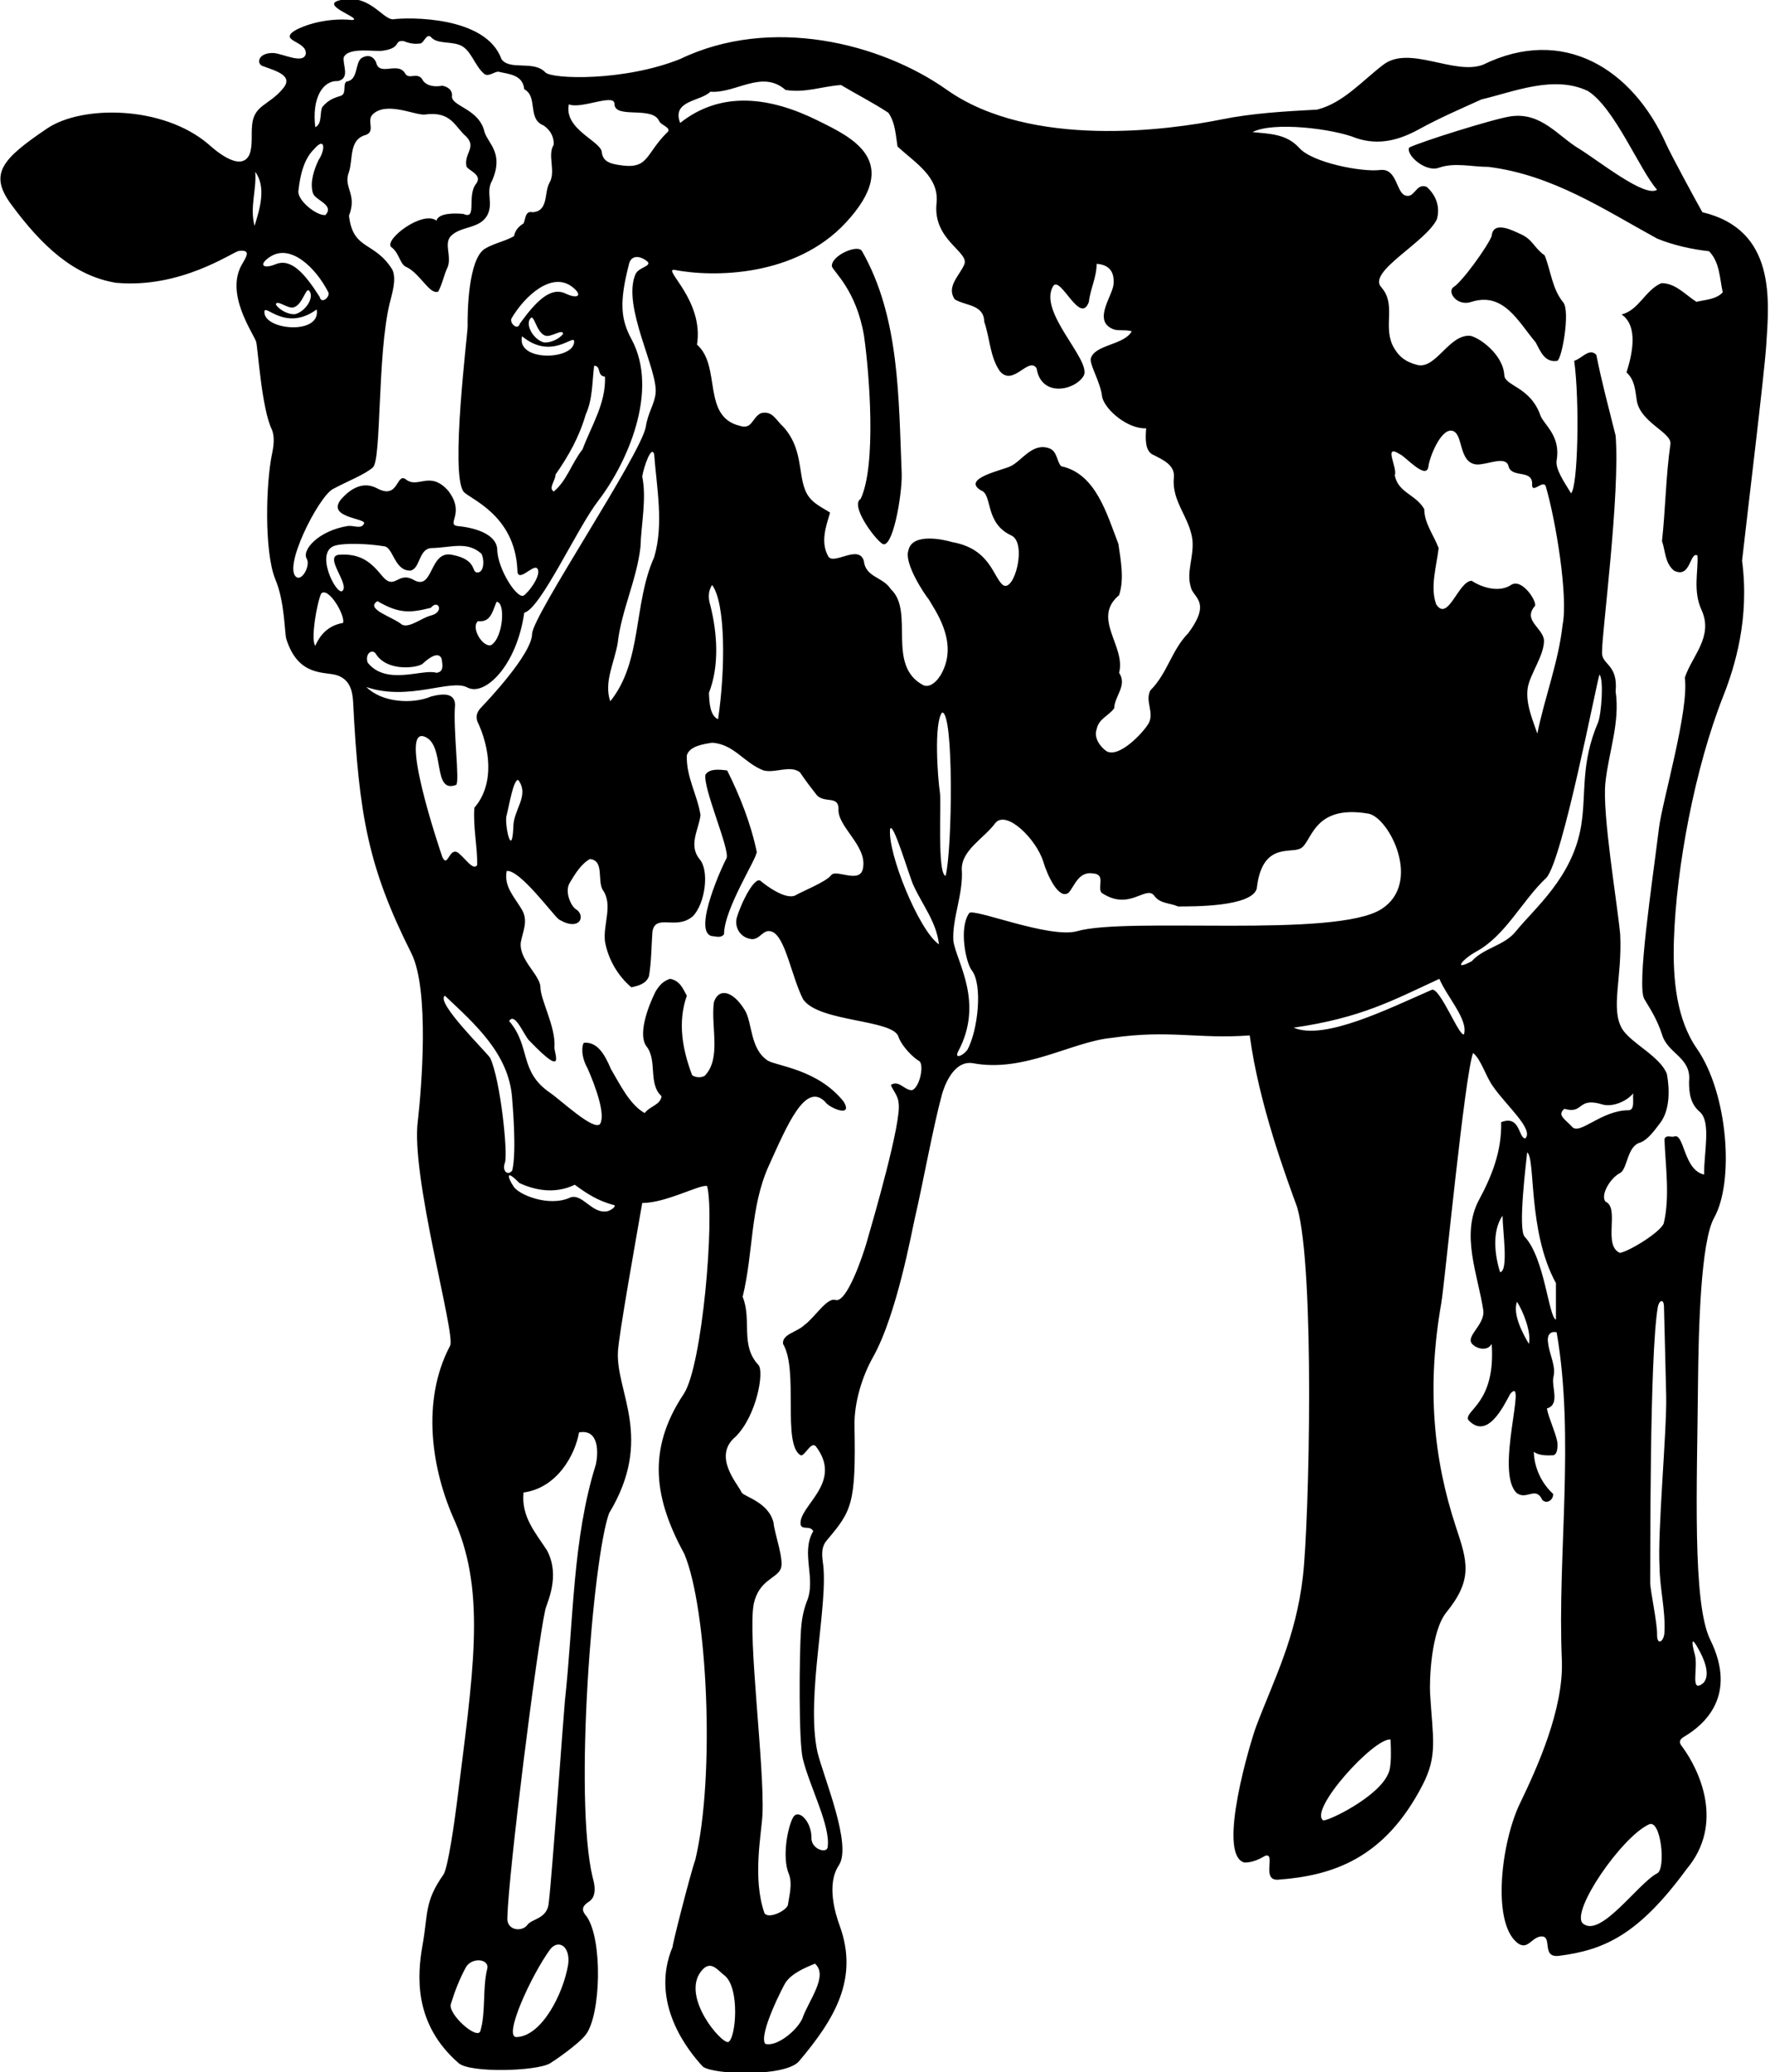 <?xml version="1.0" encoding="UTF-8"?>
<svg xmlns="http://www.w3.org/2000/svg" xmlns:xlink="http://www.w3.org/1999/xlink" width="529pt" height="619pt" viewBox="0 0 529 619" version="1.1">
<g id="surface1">
<path style=" stroke:none;fill-rule:nonzero;fill:rgb(0%,0%,0%);fill-opacity:1;" d="M 508.789 63.391 C 506.586 59.508 499.309 46.035 498.023 43.148 C 487.938 20.496 467.188 7.617 443.262 19.32 C 434.676 22.617 421.207 13.344 413.402 19.355 C 407.176 24.086 401.449 30.773 393.656 32.742 C 383.887 33.27 374.34 33.801 365.016 35.688 C 349.527 38.828 308.094 44.566 282.969 26.816 C 263.152 12.816 230.312 4.641 203.277 17.629 C 186.469 24.363 164.953 23.664 162.977 21.617 C 159.527 17.895 152.316 21.207 149.855 17.629 C 145.203 4.641 121.754 5.152 117.426 5.77 C 114.051 5.648 110.203 -2.398 101.055 0.211 C 96.035 1.801 108.629 5.648 105.254 5.98 C 99.375 5.352 92.359 6.699 87.934 9.234 C 83.441 12.297 91.715 12.277 91.398 16.055 C 90.785 19.293 84.578 16.055 81.848 15.848 C 76.969 15.617 76.441 19.293 78.805 19.836 C 82.926 21.316 87.602 22.719 84.688 26.309 C 80.43 31.559 75.836 31.266 75.34 37.465 C 75.043 40.457 75.57 43.258 74.605 46.07 C 71.902 52.078 63.246 43.883 62.199 42.996 C 48.598 31.484 24.473 31.363 14.074 38.383 C 0.57 47.504 -3.367 51.926 3.301 60.996 C 12.473 73.465 22.035 82.375 34.621 84.469 C 54.055 86.285 69.516 75.273 71.348 74.965 C 74.961 74.496 73.805 76.43 72.461 78.719 C 66.996 87.684 75.84 99.652 76.559 102.121 C 77.082 103.918 78.176 122.266 81.324 128.461 C 82.102 130.68 81.82 133.137 81.297 135.602 C 79.477 144.188 78.918 164.766 82.266 172.992 C 85.188 179.867 84.988 189.121 85.598 190.969 C 89.211 202.258 97.047 200.527 100.738 201.715 C 104.465 202.973 105.355 206.148 105.539 209.758 C 107.27 243.73 110.059 259.086 122.938 284.742 C 128.453 295.73 125.945 325.398 124.895 334.672 C 122.617 351.121 136.266 398.688 134.535 401.961 C 125.809 418.441 128.918 439.098 136.062 454.672 C 145.359 476.352 141.367 499.859 136.488 539 C 135.891 543.812 133.879 558.047 132.539 559.953 C 126.82 568.082 127.98 571.461 126.297 580.953 C 124.703 589.902 123.48 604.496 137.098 616.305 C 140.504 619.258 160.215 618.734 164.367 616.359 C 165.219 615.875 172.918 610.668 175.113 607.727 C 179.582 601.746 180.16 579.441 175.359 572.508 C 174.047 570.984 173.523 569.762 175.777 568.203 C 178.945 566.438 177.34 561.688 177.129 560.812 C 171.449 537.227 177.148 465.551 182.035 452.02 C 195.562 429.648 184.02 415.832 184.68 403.77 C 184.949 398.594 190.156 369.742 191.941 359.352 C 199.234 359.332 209.469 353.578 211.355 354.312 C 213.656 363.809 209.906 408.066 204.352 416.387 C 192.922 433.508 195.91 448.367 204.535 464.195 C 211.402 480.484 213.828 530.52 207.789 555.609 C 206.473 559.117 200.344 583.129 201.105 581.355 C 193.891 598.184 205.84 612.832 210.078 617.336 C 213.195 619.754 234.57 620.484 238.766 615.762 C 249.344 603.242 256.77 591.16 250.949 575.203 C 249.664 571.672 246.93 562.859 250.699 557.199 C 254.723 551.156 246.301 531.324 244.312 523.391 C 240.691 506.613 247.863 478.629 245.887 466.402 C 245.578 463.816 245.59 461.836 247.184 460.023 C 254.512 451.34 255.848 449.297 255.383 425.973 C 255.242 418.809 257.766 410.992 260.914 405.398 C 268.055 392.703 272.559 367.527 273.445 363.758 C 275.801 353.734 278.855 336.676 281.52 326.945 C 281.996 325.199 284.703 316.656 290.699 317.578 C 306.109 320.5 320.305 311.172 332.184 310.035 C 349.516 307.5 357.867 310.441 373.508 309.289 C 376.254 329.945 384.633 352.215 387.676 360.609 C 393.027 378.871 391.301 454.43 389.395 470.934 C 387.273 489.281 380.836 501.43 375.441 515.668 C 373.883 519.785 363.539 553.855 371.828 556.344 C 374.137 556.449 376.34 555.398 378.125 554.348 C 381.5 553.316 376.777 561.887 382.035 561.484 C 398.203 560.281 413.812 555.281 425.211 533.102 C 429.703 524.355 428.238 519.352 427.418 506.074 C 427.16 501.926 427.703 487.234 432.285 481.613 C 440.363 471.707 438.496 466.273 435.125 456.09 C 428.43 435.852 426.336 414.473 430.766 389.203 C 431.754 383.555 437.734 321.254 440.254 314.535 C 442.668 316.426 443.945 321.375 446.219 324.523 C 450.102 330.191 458.465 337.293 455.895 340.039 C 453.793 340.145 454.441 332.922 448.652 335.211 C 448.859 343.922 445.816 351.375 442.039 358.406 C 436.477 368.797 441.727 380.867 443.301 391.359 C 443.945 396.066 437.004 399.547 440.57 401.961 C 442.039 403.113 444.77 403.43 445.816 401.438 C 447.094 419.156 437.648 421.254 438.785 424.105 C 444.473 430.352 449.387 420.012 451.379 416.34 C 456.715 410.234 446.57 439.969 453.375 446.039 C 456.312 448.141 459.039 443.836 460.93 448.035 C 462.312 449.414 464.289 448.035 464.184 446.25 C 460.723 443.102 458.516 438.379 458.41 433.656 C 459.777 434.809 462.504 434.809 464.184 434.703 C 465.285 434.547 465.637 432.801 465.441 430.719 C 464.812 427.57 462.941 423.879 462.312 420.73 C 466.301 419.574 463.711 414.504 464.238 411.461 C 465.18 408.102 462.977 404.531 462.66 400.965 C 462.348 399.285 463.012 397.465 465.234 397.973 C 470.723 429.688 465.426 464.57 466.785 495.758 C 467.43 510.574 459.254 528.371 454.234 538.781 C 448.773 550.105 445.754 573.914 453.375 580.273 C 456.418 582.688 457.469 579.117 460.195 578.488 C 464.395 577.754 460.391 584.801 465.785 584.25 C 479.555 582.527 489.734 577.879 504.066 558.336 C 515.465 544.785 507.961 528.828 502.805 521.816 C 501.309 520.066 502.41 519.32 503.637 518.586 C 509.305 515.18 519.391 506.523 511.145 489.809 C 505.754 478.883 507.203 443.969 507.473 413.906 C 507.625 396.84 508.316 370.879 512.297 363.777 C 518.379 352.934 516.438 326.605 507.148 313.238 C 501.078 304.504 499.91 292.602 500.277 280.938 C 500.965 259.219 506.516 229.488 515.012 207.98 C 518.543 199.043 522.93 184.711 520.648 167.5 C 522.117 154.383 527.328 111.551 527.863 103.27 C 528.742 89.809 530.957 68.668 508.789 63.391 Z M 448.336 380.027 C 446.762 375.094 445.816 367.852 449.07 363.129 C 449.07 367.535 450.941 379.625 448.336 380.027 Z M 170.008 31.168 C 173.684 32.691 183.492 27.863 183.648 30.961 C 183.547 35.684 194.863 31.535 196.961 36.086 C 197.469 37.359 200.34 37.992 199.707 39.25 C 192.543 46.148 194.195 50.934 184.57 49.219 C 182.324 48.82 180.211 48.246 179.871 45.547 C 179.82 42.207 168.449 38.707 170.008 31.168 Z M 191.941 142.312 C 192.414 139.461 194.688 132.812 195.512 135.699 C 196.246 145.672 198.449 156.48 195.512 166.449 C 189.215 180.41 192.047 197.516 182.391 209.48 C 180.398 203.812 183.648 197.832 184.594 192.164 C 185.75 182.191 190.262 173.379 191.418 163.406 C 191.629 156.375 193.305 149.027 191.941 142.312 Z M 171.598 102.027 C 171.598 107.625 154.203 108.133 156.031 100.453 C 164.898 107.781 171.598 99.578 171.598 102.027 Z M 158.406 95.277 C 159.637 93.281 160.105 99.195 162.926 100.254 C 164.59 100.922 168.242 98.027 168.289 99.742 C 166.957 101.512 163.969 102.598 162.328 102.227 C 159.352 101.258 157.066 97.121 158.406 95.277 Z M 166.02 141.785 C 170.008 136.016 173.051 130.66 175.047 123.84 C 177.145 119.223 176.934 114.5 177.562 109.254 C 179.766 109.254 178.297 112.297 180.816 112.508 C 181.133 120.48 176.723 127.199 174.102 134.23 C 170.848 138.324 169.379 143.676 165.492 146.824 C 163.816 145.777 166.02 143.57 166.02 141.785 Z M 171.035 85.703 C 174.281 88.219 172.75 89.453 169.125 87.723 C 164.59 85.559 160.352 89.824 155.383 96.641 C 154.684 99.004 152.141 96.352 152.891 95.082 C 157.055 88.059 165.066 81.086 171.035 85.703 Z M 89.195 56.883 C 89.719 52.371 90.77 47.539 93.918 44.496 C 97.258 40.633 97.258 44.828 95.176 47.855 C 93.918 50.586 92.555 54.363 93.496 57.617 C 94.109 59.871 100.059 61.098 97.277 64.23 C 94.809 64.598 88.688 59.871 89.195 56.883 Z M 76.074 67.48 C 74.605 61.816 76.707 56.883 76.285 51.32 C 79.645 55.938 77.648 62.445 76.074 67.48 Z M 80.566 76.809 C 86.801 72.555 94.379 80 98.109 87.266 C 98.785 88.574 96.086 91.07 95.531 88.668 C 90.984 81.566 87.008 77.051 82.352 78.938 C 78.629 80.449 77.172 79.121 80.566 76.809 Z M 88.258 93.824 C 86.598 94.098 83.684 92.832 82.461 90.988 C 82.609 89.277 86.082 92.391 87.781 91.816 C 90.66 90.934 91.488 85.059 92.594 87.125 C 93.82 89.047 91.289 93.035 88.258 93.824 Z M 79.02 93.07 C 79.168 90.625 85.359 99.219 94.652 92.438 C 96.016 100.211 78.68 98.656 79.02 93.07 Z M 91.715 166.977 C 92.711 168.848 90.609 173.047 88.879 172.539 C 83.965 170.422 95.16 148.383 99.48 146.09 C 104.211 143.562 108.961 141.797 111.48 139.594 C 114.035 137.027 112.746 106.039 116.453 90.633 C 117.094 87.961 118.613 83.477 117.273 80.574 C 111.953 71.941 105.48 74.914 104.309 64.438 C 106.879 57.773 102.418 56.043 104.309 51.32 C 105.566 47.539 104.203 41.664 109.344 40.301 C 112.301 39.234 109.504 36.086 111.34 34.215 C 115.449 30.137 124.02 34.512 126.977 34.215 C 134.867 33.109 135.914 37.836 139.258 40.719 C 142.613 44.078 138.574 45.738 139.414 49.727 C 140.043 50.988 144.312 52.176 142.301 54.887 C 139.414 58.473 142.738 65.82 138.52 63.914 C 136.301 63.68 131.098 63.496 130.441 65.906 C 126.242 62.758 114.75 71.594 116.902 73.777 C 119.473 75.617 119.473 79.113 121.57 79.812 C 125.648 81.824 128.445 88.156 130.965 87.109 C 132.227 84.801 132.645 82.176 133.801 79.762 C 135.039 76.492 132.594 72.816 134.742 70.527 C 137.684 67.48 143.246 68.426 145.555 64.438 C 147.637 60.746 145.012 57.426 147.129 53.84 C 150.609 45.703 145.887 42.906 144.82 39.461 C 143.262 32.586 135.391 31.887 135.059 28.965 C 135.371 26.867 133.816 25.938 132.227 25.605 C 130.336 25.922 127.867 25.938 126.453 24.137 C 125.07 21.215 122.445 23.84 121.203 22.145 C 119.105 18.051 113.332 23.09 112.391 18.574 C 111.73 17.102 110.289 16.055 108.086 17.316 C 106.004 18.77 107.141 23.93 103.574 24.348 C 102.312 25.188 103.73 28.039 101.789 28.648 C 99.27 29.387 97.957 30.102 96.383 31.887 C 95.457 33.41 96.438 36.941 94.23 37.992 C 93.152 29.336 96.453 23.949 101.004 24.227 C 104.781 23.316 102.312 19.309 102.734 17.105 C 104.254 13.871 112.477 15.617 114.594 15.113 C 120.156 14.273 117.551 11.945 120.68 12.277 C 122.148 12.906 123.723 13.223 125.402 13.012 C 126.645 13.172 127.344 9.848 128.762 11.02 C 130.441 13.117 134.324 12.383 137.051 13.328 C 140.828 14.48 141.672 19.625 144.82 22.145 C 146.062 22.965 147.809 21.391 148.91 21.41 C 151.953 22.145 156.258 22.246 156.68 26.656 C 160.875 28.859 157.52 35.578 162.449 37.465 C 164.254 38.707 165.598 40.613 165.492 43.238 C 163.5 46.387 166.23 51.109 164.234 54.574 C 162.555 57.512 164.023 63.074 159.195 63.391 C 156.887 62.863 157.098 65.488 156.469 66.746 C 155.105 67.586 153.949 68.742 153.633 70.527 C 151.238 71.988 147.605 72.668 144.945 74.285 C 139.914 77.355 139.688 93.477 139.758 97.484 C 139.797 99.637 134.516 141.387 138.52 146.824 C 140.199 149.027 153.879 153.613 154.633 170.246 C 154.578 174.426 159.18 168.672 160.457 169.703 C 161.977 170.945 159.18 175.668 156.68 177.785 C 154.805 179.516 148.598 169.914 148.598 163.934 C 148.16 159.227 141.25 157.531 136.527 157.109 C 133.465 156.43 139.062 153.277 133.992 146.633 C 128.43 140.336 124.895 146.18 121.223 143.133 C 118.422 141.211 119.176 149.273 112.824 145.934 C 108.68 143.676 105.148 145.879 102.734 148.293 C 96.211 154.68 109.504 154.68 108.82 156.375 C 107.98 158.16 105.957 156.93 103.992 157.109 C 95.16 158.527 90.035 164.352 91.715 166.977 Z M 146.812 192.688 C 144.332 193.516 140.637 187.562 142.824 185.551 C 146.496 185.973 147.109 183.016 148.387 179.781 C 151.133 179.691 150.438 190.422 146.812 192.688 Z M 102.523 186.078 C 98.852 186.707 96.035 188.789 94.23 192.898 C 92.762 191.219 94.758 179.781 96.016 177.262 C 98.219 175.266 103.258 183.871 102.523 186.078 Z M 101.266 165.715 C 96.734 166.223 104.621 174.637 102.312 176.527 C 100.512 177.965 93.586 164.301 100.527 162.883 C 103.379 162.199 109.766 162.359 114.906 163.195 C 117.551 163.602 117.898 170.598 122.676 170.438 C 125.594 169.898 125.07 164.125 128.762 163.723 C 134.84 163.629 139.57 161.52 143.875 165.402 C 144.82 167.188 144.66 170.598 143.035 170.965 C 140.465 171.473 143.262 167.273 135.059 165.715 C 128.234 164.352 129.617 176.543 123.723 173.273 C 118.773 170.422 118.074 176.719 114.148 171.965 C 111.211 168.398 108.102 165.176 101.266 165.715 Z M 112.391 195.418 C 115.949 200.906 125.371 199.441 126.453 198.145 C 128.234 196.469 131.191 194.387 132.016 196.887 C 132.227 198.566 132.766 200.684 130.441 200.98 C 126.469 199.633 115.445 205.004 109.852 197.883 C 109.012 195.051 111.426 193.688 112.391 195.418 Z M 112.809 179.57 C 119.309 183.391 122.66 183.09 128.762 181.562 C 130.965 178.836 132.941 182.84 128.762 183.871 C 125.926 184.605 122.465 187.652 120.156 186.602 C 117.375 184.238 108.977 181.965 112.809 179.57 Z M 126.977 220.082 C 133.168 222.602 129.094 237.238 136.316 234.461 C 137.488 233.742 135.371 217.879 136.004 210.531 C 135.914 207.152 132.844 207.008 128.875 208.039 C 123.207 210.453 114.121 209.848 109.504 205.23 C 122.242 209.59 134.867 202.605 139.766 205.406 C 145.012 208.027 154.457 198.758 156.68 183.031 C 161.629 181.789 172.328 158.004 178.797 149.586 C 187.289 138.539 197.137 116.859 188.738 101.328 C 185.504 95.348 185.062 90.273 187.953 79.027 C 188.215 77.539 189.441 75.965 192.152 77.242 C 196.438 79.465 191.016 79.465 189.949 81.859 C 185.766 91.359 196.785 110.602 195.93 117.543 C 195.562 120.922 193.637 123.195 192.992 127.617 C 191.188 136.312 159.195 183.871 159.035 189.301 C 159.004 195.434 145.059 210.004 144.379 210.719 C 143.195 211.965 142.016 213.09 142.613 215.359 C 146.395 223.23 147.969 234.145 141.773 241.281 C 141.355 246.949 142.719 253.141 142.613 258.387 C 141.512 260.152 139.414 256.832 137.051 254.82 C 134.219 252.723 133.902 259.438 132.227 256.078 C 131.172 253.016 118.949 216.773 126.977 220.082 Z M 153.426 247.055 C 153.004 257.023 150.609 245.637 151.43 243.484 C 152.164 240.652 153.426 232.781 154.895 232.988 C 158.355 237.711 153.406 241.789 153.426 247.055 Z M 145.555 588.352 C 144.188 594.23 145.238 601.051 143.559 606.719 C 142.562 609.465 133.816 601.594 134.742 598.641 C 135.898 594.859 137.367 591.082 139.258 587.617 C 141.164 584.453 146.586 585.152 145.555 588.352 Z M 150.906 347.281 C 151.852 344.449 149.559 322.602 146.523 316.074 C 145.828 314.672 129.969 299.336 132.961 297.43 C 141.953 305.914 152.098 314.758 153.051 327.996 C 153.148 329.359 154.473 343.816 153.109 349.59 C 152.008 351.285 149.91 350.062 150.906 347.281 Z M 169.797 586.883 C 168.375 595.414 161.977 608.242 154.367 608.504 C 150.258 608.59 158.777 590.031 164.445 582.266 C 166.875 579.207 170.551 581.305 169.797 586.883 Z M 178.09 437.434 C 171.07 459.734 171.449 484.23 168.82 508.191 C 168.578 510.395 164.969 560.438 164.023 568.203 C 163.727 573.258 158.863 573.117 157.605 575.008 C 156.047 577.16 151.309 576.758 151.641 572.715 C 152.008 558.914 160.465 492.25 162.949 480.922 C 163.449 478.652 167.574 470.93 163.5 463.148 C 160.035 457.797 155.734 453.07 156.469 445.828 C 166.465 444.492 171.887 434.629 173.051 427.883 C 179.242 426.73 178.77 434.371 178.09 437.434 Z M 181.133 361.867 C 176.828 362.395 174.047 356.535 170.531 357.672 C 164.078 360.73 154.664 356.777 153.406 354.262 C 152.254 352.688 150.434 348.488 155.211 353.367 C 159.406 355.363 165.652 356.883 171.789 353.895 C 175.465 356.621 178.613 358.617 183.125 359.875 C 184.895 360.031 182.285 361.867 181.133 361.867 Z M 217.656 609.973 C 215.578 610.523 203.797 596.742 209.363 589.09 C 212.355 584.977 214.508 588.668 216.605 590.137 C 221.273 594.074 219.875 609.117 217.656 609.973 Z M 239.801 602.941 C 238.242 606.492 232.121 611.566 228.676 610.5 C 226.699 607.543 234.227 593.027 234.773 592.227 C 236.617 589.539 240.164 587.953 243.578 586.57 C 247.688 590.227 241.586 597.695 239.801 602.941 Z M 272.543 325.66 C 270.234 325.66 268.66 322.512 266.246 324.086 C 266.77 325.555 268.449 327.34 268.555 329.441 C 269.605 334.793 260.852 364.781 258.93 371.414 C 257.984 374.68 253.109 389.418 249.664 388.316 C 247.117 387.523 243.488 393.617 240.324 395.871 C 238.121 397.973 233.695 398.516 234.027 401.438 C 238.766 409.359 233.695 431.398 239.273 434.703 C 240.535 435.125 242.266 430.523 243.785 431.977 C 252.234 442.945 238.594 449.766 239.273 455.383 C 239.695 457.164 242.09 455.539 243.055 457.375 C 239.172 463.984 244.102 471.543 241.059 478.574 C 240.051 481.281 239.578 484.051 239.391 486.855 C 238.891 494.27 238.664 520.152 239.934 525.344 C 241.988 533.777 248.312 545.438 247.355 551.832 C 246.988 553.844 242.215 552.25 242.527 548.785 C 242.441 544.047 238.695 540.234 237.07 542.805 C 235.445 545.621 233.605 554.77 235.812 559.91 C 236.859 562.746 235.914 566.105 235.496 568.938 C 235.27 570.633 229.672 573.434 228.465 571.457 C 224.797 560.93 227.629 547.605 227.879 541.945 C 228.52 527.473 223.383 488.699 225.289 479.008 C 226.871 471.98 232.031 471.543 233.293 468.711 C 234.551 466.297 231.422 457.988 231.191 454.855 C 229.672 448.539 222.094 447.035 221.59 445.723 C 220.746 443.535 212.703 435.074 219.859 429.145 C 226.172 422.828 228.445 409.711 226.68 407.734 C 221.117 401.855 224.789 394.301 221.957 387.371 C 225.211 374.043 224.16 360.715 229.723 348.332 C 235.371 335.859 240.691 323.125 246.621 329.125 C 247.668 330.891 255.078 334.051 252.184 329.125 C 244.539 319.453 232.227 318.438 229.516 316.848 C 224.074 313.328 224.914 305.461 222.586 301.707 C 218.707 295.453 214.586 295.324 213.352 299.422 C 212.406 306.77 215.66 316.109 210.621 321.359 C 209.363 322.094 207.578 321.777 206.844 321.148 C 204.012 313.594 202.438 305.512 205.27 297.43 C 204.012 295.121 203.172 292.914 200.234 292.391 C 198.133 293.129 197.188 294.176 195.93 296.172 C 193.465 301.086 190.664 309.133 193.199 312.543 C 196.559 316.738 193.621 323.773 197.715 327.445 C 197.398 330.07 194.25 330.383 192.676 332.484 C 188.164 329.965 185.227 323.773 182.602 319.363 C 180.688 314.82 178.473 311.148 174.52 311.492 C 173.891 312.121 173.523 315.43 175.57 319.051 C 177.984 324.508 181.043 332.922 179.348 335.738 C 177.547 337.992 167.629 328.637 164.426 326.449 C 154.98 319.977 158.777 312.754 152.164 304.984 C 153.934 302.137 156.68 309.5 158.23 310.887 C 169.477 322.59 165.477 314.379 165.703 312.754 C 166.129 306.641 161.453 298.637 161.508 294.699 C 161.191 291.027 155.156 286.742 155.629 281.582 C 156.258 278.223 157.832 275.285 156.152 272.031 C 154.055 268.254 150.484 265 151.43 260.172 C 155.332 259.629 165.414 273.492 167.039 274.645 C 173.355 278.438 175.273 273.449 172 271.508 C 170.637 270.562 168.625 266.277 170.32 263.637 C 171.895 261.012 173.68 258.074 176.305 256.605 C 180.605 257.023 178.508 262.797 180.082 265.734 C 183.336 270.246 180.188 275.914 180.816 281.266 C 181.762 286.516 184.594 291.445 188.688 294.91 C 190.785 294.492 193.098 293.859 193.938 291.656 C 194.672 287.668 194.672 282.738 194.984 278.328 C 195.91 272.746 202.035 277.996 207.055 273.711 C 210.781 269.949 212.094 259.961 209.047 256.605 C 205.691 252.406 208.84 247.789 209.363 243.484 C 208.418 237.398 205.062 232.148 205.27 225.645 C 206.059 222.898 210.098 222.285 212.828 221.863 C 219.438 222.285 222.379 227.953 228.254 230.156 C 231.824 230.996 236.125 228.477 239.062 230.68 C 240.848 233.305 242.215 235.09 244.102 237.504 C 246.465 240.039 250.488 237.59 250.609 241.492 C 250.086 246.844 259.059 252.457 257.957 259.121 C 257.309 264.352 249.875 259.438 248.406 261.43 C 246.938 263.426 239.273 266.469 237.805 267.414 C 234.742 269.074 228.254 263.949 227.414 263.215 C 225.648 261.379 221.449 269.773 220.172 274.234 C 219.527 276.773 221.012 280.113 224.688 280.531 C 227.309 280.637 228.047 277.277 230.773 278.328 C 234.742 279.922 236.547 291.656 240.008 298.48 C 244.715 305.457 267.277 304.41 268.555 309.812 C 269.727 312.805 272.965 315.902 274.539 316.848 C 276.375 317.527 274.977 324.875 272.543 325.66 Z M 212.301 180.828 C 211.656 178.816 211.566 176.633 212.828 174.742 C 216.871 180.137 216.84 199.875 214.609 214.832 C 212.195 213.785 211.988 209.898 211.883 206.961 C 215.031 198.879 214.402 189.227 212.301 180.828 Z M 266.035 247.578 C 266.93 245.285 271.695 261.562 272.941 264.324 C 275.625 270.254 279.91 275.445 280.625 282.105 C 274.574 277.918 265.16 254.598 266.035 247.578 Z M 282.617 261.641 C 280.047 261.027 281.363 239.57 280.914 236.746 C 280.262 232.641 279.051 215.883 281.57 212.84 C 285.121 212.578 284.613 253.875 282.617 261.641 Z M 271.492 164.457 C 270.129 168.34 276.426 177.68 277.582 179.047 C 279.367 182.191 285.82 190.887 282.094 199.719 C 281.148 202.238 278.648 205.578 276.113 204.758 C 264.656 198.934 273.488 182.719 266.246 176 C 263.832 172.223 258.691 172.539 258.164 167.5 C 256.609 162.551 249.262 168.848 247.566 166.242 C 245.152 161.938 246.832 157.32 248.09 153.121 C 245.152 151.234 241.898 149.973 240.535 146.09 C 238.594 141.035 239.816 133.688 234.027 127.41 C 231.824 125.414 230.879 122.582 227.414 123.422 C 224.789 124.68 224.789 128.461 221.117 127.199 C 209.68 124.473 215.66 109.355 208.312 102.953 C 210.43 89.785 198.012 80.34 201.492 80.602 C 213.348 82.922 237.777 82.672 252.773 66.52 C 269.934 48.039 254.551 41.02 244.34 35.973 C 230.254 29.012 215.621 26.941 203.277 36.73 C 200.652 29.91 209.469 30.328 212.301 27.391 C 219.859 28.02 227.73 20.676 234.762 26.867 C 240.848 27.812 245.465 25.816 251.344 25.398 C 256.277 28.336 260.895 30.645 265.512 33.688 C 267.609 36.629 267.715 40.613 268.242 43.762 C 273.699 48.801 280.836 52.895 279.891 60.871 C 278.824 71.77 289.844 75.266 288.184 79.027 C 286.816 82.281 282.723 85.641 285.348 89.418 C 288.602 91.41 294.059 90.887 294.164 96.133 C 295.844 100.961 295.844 106.523 298.781 110.828 C 302.785 115.672 307.336 106.402 309.801 109.988 C 311.18 118.957 321.562 116.598 323.969 112.086 C 325.965 107.258 309.961 92.934 314.84 85.324 C 317.129 82.613 322.902 97.305 325.438 90.152 C 325.859 86.27 327.746 82.91 327.746 78.816 C 331.316 79.027 333.223 81.039 332.785 85.113 C 332.262 88.785 326.402 96.082 332.996 98.441 C 334.676 98.863 336.668 98.441 338.242 98.969 C 335.934 103.164 326.926 102.902 325.965 107.258 C 325.859 109.461 328.938 114.219 329.406 118.641 C 330.426 122.668 337.297 128.25 342.547 127.934 C 342.336 130.77 342.145 134.387 344.328 135.699 C 347.688 137.379 351.238 138.938 350.836 142.73 C 350.102 149.766 355.664 154.695 356.398 161.414 C 356.82 166.555 354.512 170.859 355.875 175.266 C 356.488 178.645 362.258 179.516 355.141 189.121 C 350.102 194.262 348.949 201.086 343.805 206.227 C 342.125 209.48 345.066 212.84 343.281 216.094 C 341.707 218.82 334.445 226.57 330.688 224.383 C 329.008 223.23 326.805 220.5 327.746 217.879 C 328.379 214.621 331.316 213.891 332.996 211.578 C 333.102 207.906 336.984 204.758 334.465 200.98 C 336.562 193.004 326.176 184.711 334.465 177.785 C 336.039 172.957 334.988 167.605 334.254 162.465 C 330.789 153.543 327.539 141.473 317.148 139.27 C 315.785 137.801 315.992 134.758 313.578 133.914 C 308.543 132.133 305.496 137.59 302.035 139.27 C 299.465 140.512 287.219 142.961 293.219 146.512 C 296.684 147.664 294.215 156.254 302.246 159.945 C 307.055 162.141 303.137 177.18 299.727 174.742 C 296.789 172.328 295.965 163.949 284.613 161.938 C 281.973 161.152 272.527 159.051 271.492 164.457 Z M 321.852 278.172 C 313.547 280.426 290.699 271.086 289.652 272.766 C 286.48 277.312 288.723 287.672 290.41 289.82 C 293.773 294.109 292.289 307.797 289.125 313.594 C 287.742 315.43 285.121 316.477 286.398 314.012 C 294.215 299.336 285.82 287.266 284.93 281.059 C 284.508 274.34 287.973 266.992 287.445 259.648 C 287.395 253.855 294.164 250.41 297.523 245.793 C 300.863 241.965 309.609 250.535 311.797 257.34 C 312.949 261.328 316.43 268.898 319.352 266.68 C 321.137 264.789 322.289 260.172 326.699 260.906 C 330.598 261.203 327.852 265 329.219 266.68 C 337.422 272.223 342.32 264.527 344.855 267.414 C 346.641 270.035 349.473 269.617 352.098 270.773 C 356.715 270.773 374.137 270.879 375.605 265.422 C 377.129 251.758 385.348 254.906 388.41 253.559 C 392.188 252.301 391.82 240.039 409.086 243.066 C 415.262 244.41 425.062 263.684 412.922 271.523 C 399.238 280.363 336.836 273.801 321.852 278.172 Z M 461.98 145.25 C 465.047 155.762 468.695 178.223 467.02 186.602 C 465.758 197.938 461.664 208.223 459.461 219.137 C 458.203 215.359 455.789 210.004 456.629 205.281 C 457.461 200.996 461.613 195.609 461.453 191.113 C 460.93 187.441 455.055 185.238 458.727 181.039 C 459.566 179.988 454.965 172.52 451.59 174.742 C 448.129 177.051 442.984 175.582 439.836 173.48 C 435.848 173.59 432.75 185.988 429.234 180.516 C 427.348 175.371 429.34 169.18 429.969 163.723 C 428.5 159.84 425.668 156.27 425.668 152.074 C 423.148 147.664 417.902 147.246 416.852 141.996 C 417.797 139.793 413.18 132.344 418.426 135.699 C 420 136.328 426.402 143.676 426.926 139.27 C 427.137 136.961 430.496 128.039 433.957 128.668 C 437.473 129.316 435.727 138.238 441.305 138.742 C 444.453 138.918 450.066 135.961 450.855 139.27 C 451.801 143.047 458.41 139.898 457.887 145.039 C 458.113 147.332 461.246 143.258 461.98 145.25 Z M 414.855 529.895 C 411.918 536.824 396.699 544.168 395.441 543.75 C 391.121 540.547 410.711 519.031 415.594 519.609 C 415.695 522.652 415.961 527.953 414.855 529.895 Z M 437.527 308.973 C 436.074 309.656 430.477 295.137 427.977 295.645 C 414.961 301.312 395.844 310.883 386.625 306.98 C 406.848 304.059 416.328 298.793 430.18 292.391 C 432.488 297.848 438.871 304.586 437.527 308.973 Z M 456.941 401.438 C 455.316 398.688 451.992 392.742 453.375 388.844 C 455.141 391.52 457.766 397.988 456.941 401.438 Z M 465.023 394.195 C 462.836 393.441 461.664 375.828 455.684 369.426 C 453.566 367.203 456.207 346.758 456.418 344.238 C 458.988 345.863 456.539 367.902 465.023 383.277 C 465.023 386.953 465.023 390.52 465.023 394.195 Z M 453.07 278.172 C 449.535 282.574 443.602 283.012 439.836 287.145 C 433.977 290.238 437.301 286.391 441.094 284.312 C 450.016 279.484 454.738 269.199 462.191 262.164 C 467.035 256.832 477.094 204.129 478.039 201.504 C 479.391 203.004 478.578 213.453 477.617 215.777 C 472.324 228.172 474.148 236.77 472.578 246.527 C 470.074 262.105 458.543 271.352 453.07 278.172 Z M 469.746 336.473 C 467.734 334.32 465.285 333.094 467.543 331.223 C 473.508 332.922 471.234 327.496 479.086 329.965 C 482.027 330.699 486.117 329.02 488.113 326.605 C 487.902 328.391 488.727 331.695 486.645 331.645 C 478.406 331.695 471.949 339.41 469.746 336.473 Z M 495.25 559.598 C 489.477 562.641 478.23 579.207 473 574.5 C 469.484 570.809 484.547 548.891 492.73 545.008 C 496.422 542.996 497.996 558.391 495.25 559.598 Z M 495.984 467.977 C 496.07 474.605 497.77 480.883 497.453 487.391 C 497.473 490.172 495.25 491.902 495.25 488.336 C 495.371 484.926 493.152 474.867 493.188 472.68 C 493.297 465.645 492.961 405.316 495.465 390.453 C 495.793 388.488 497.25 387.723 497.309 390.289 C 497.516 399.066 497.789 408.195 497.977 417.074 C 498.172 427.551 495.355 457.586 495.984 467.977 Z M 507.527 492.43 C 509.367 495.594 511.289 500.316 509.102 502.715 C 504.992 506.09 507.547 498.352 506.586 494.422 C 505.867 491.922 505.012 487.812 507.527 492.43 Z M 486.117 111.246 C 488.562 113.48 488.684 116.414 489.141 119.336 C 489.949 126.168 499.746 129.141 499.238 132.656 C 497.871 142.102 497.77 152.074 496.719 161.621 C 497.77 164.668 497.559 168.129 500.285 170.438 C 505.34 173.027 504.992 164.648 507.32 165.926 C 507.633 170.336 505.867 176.543 508.578 182.297 C 512.148 190.273 505.641 195.941 503.539 202.449 C 504.871 212.141 496.805 239.285 495.812 247.375 C 493.742 264.227 489.07 294.801 491.473 298.48 C 493.781 302.258 495.355 304.883 496.719 308.973 C 498.398 314.852 505.641 315.797 504.801 323.145 C 504.801 326.816 505.324 329.859 508.055 332.168 C 511.465 335.195 509.207 344.449 509.312 350.852 C 503.066 349.535 503.418 338.168 500.285 339.516 C 499.344 339.727 497.977 338.887 497.453 340.25 C 497.77 348.539 499.133 357.461 497.242 365.438 C 496.246 368.078 486.855 373.836 484.125 374.254 C 478.93 371.926 484.23 360.82 479.82 358.93 C 478.23 356.883 481.395 351.688 484.336 350.324 C 486.449 348.84 486.328 342.348 490.211 341.301 C 492.625 340.355 494.41 337.73 496.195 335.422 C 499.133 331.539 499.027 325.348 498.188 320.836 C 496.246 315.605 487.676 311.754 484.898 307.477 C 481.188 301.418 484.879 292.164 484.223 279.043 C 483.254 269.035 478.816 242.961 479.809 233.762 C 480.801 224.531 484.219 215.844 482.863 206.543 C 483.652 198.059 478.402 198.719 478.809 194.523 C 478.809 188.645 484.23 147.559 482.863 130.137 C 480.871 122.16 478.668 113.977 477.094 106 C 474.992 103.797 472.895 107.047 470.48 107.781 C 472.16 120.062 471.582 145.582 469.535 147.352 C 467.648 144.203 464.762 140.16 465.234 137.484 C 466.512 130.191 461.438 126.867 460.406 124.156 C 457.414 115.496 449.719 115.32 449.598 112.086 C 449.211 105.746 442.016 100.801 439.453 100.32 C 433.102 99.754 429.254 110.25 423.672 109.043 C 420 108.098 417.797 106.418 416.117 102.953 C 413.492 96.973 417.27 90.887 412.863 85.848 C 408.438 81.215 426.105 72.469 429.445 65.488 C 430.496 61.711 429.129 58.246 426.402 55.832 C 423.148 54.469 422.836 59.508 419.895 58.352 C 417.184 57.25 417.531 50.078 412.34 50.797 C 407.195 51.426 392.172 48.68 388.199 44.078 C 384.422 39.984 379.488 39.984 374.348 39.461 C 380.449 36.258 398.379 38.41 405.309 41.246 C 412.285 43.605 418.406 41.684 423.883 38.727 C 430.391 35.156 436.059 32.742 442.773 29.699 C 452.535 27.391 464.395 22.352 474.574 27.18 C 482.602 32.234 490.125 50.953 495.25 56.672 C 491.699 59.172 478.055 48.219 472.055 44.496 C 465.652 40.719 460.723 33.477 451.59 34.738 C 446.867 35.367 424.723 42.293 421.152 44.078 C 420.105 46.281 426.105 51.652 430.18 50.059 C 434.797 48.484 439.941 49.852 444.871 49.852 C 464.078 52.266 479.508 62.652 495.25 71.262 C 500.078 73.254 505.852 74.516 510.781 75.039 C 514.035 78.398 513.93 83.121 514.875 87.316 C 512.984 89.418 509.734 89.523 507.004 90.152 C 503.961 88.262 500.707 84.484 496.508 84.59 C 491.68 86.688 489.793 92.672 484.648 93.93 C 489.73 97.426 487.824 105.852 486.117 111.246 "/>
<path style=" stroke:none;fill-rule:nonzero;fill:rgb(0%,0%,0%);fill-opacity:1;" d="M 217.34 230.156 C 215.137 229.84 211.988 229.527 210.832 231.414 C 210.078 235.492 218.301 254.031 217.129 256.395 C 216.184 257.969 206.934 277.996 212.617 279.59 C 213.98 279.691 215.449 280.324 216.395 279.062 C 216.395 271.402 226.469 256.078 226.156 254.398 C 224.371 245.898 221.117 237.711 217.34 230.156 "/>
<path style=" stroke:none;fill-rule:nonzero;fill:rgb(0%,0%,0%);fill-opacity:1;" d="M 248.613 79.551 C 249.129 81.219 255.91 86.637 258.223 100.273 C 259.832 111.473 262 138.941 257.223 149.027 C 254.074 150.918 261.105 160.68 263.727 162.465 C 266.754 164.125 269.555 148.383 269.5 141.785 C 268.555 118.594 268.871 94.77 257.641 75.039 C 256.434 72.816 248.406 76.297 248.613 79.551 "/>
<path style=" stroke:none;fill-rule:nonzero;fill:rgb(0%,0%,0%);fill-opacity:1;" d="M 461.664 76.297 C 458.516 74.094 458.098 71.574 454.633 70 C 452.852 69.266 446.219 65.473 445.816 70.527 C 444.559 73.676 436.898 84.379 434.273 85.848 C 432.527 87.438 435.613 91.641 439.836 90.152 C 449.492 87.109 453.898 96.344 458.938 102.223 C 460.406 104.949 461.664 108.414 465.441 107.781 C 466.859 107.102 469.309 92.934 467.227 90.359 C 463.867 86.27 463.555 81.02 461.664 76.297 "/>
</g>
</svg>
